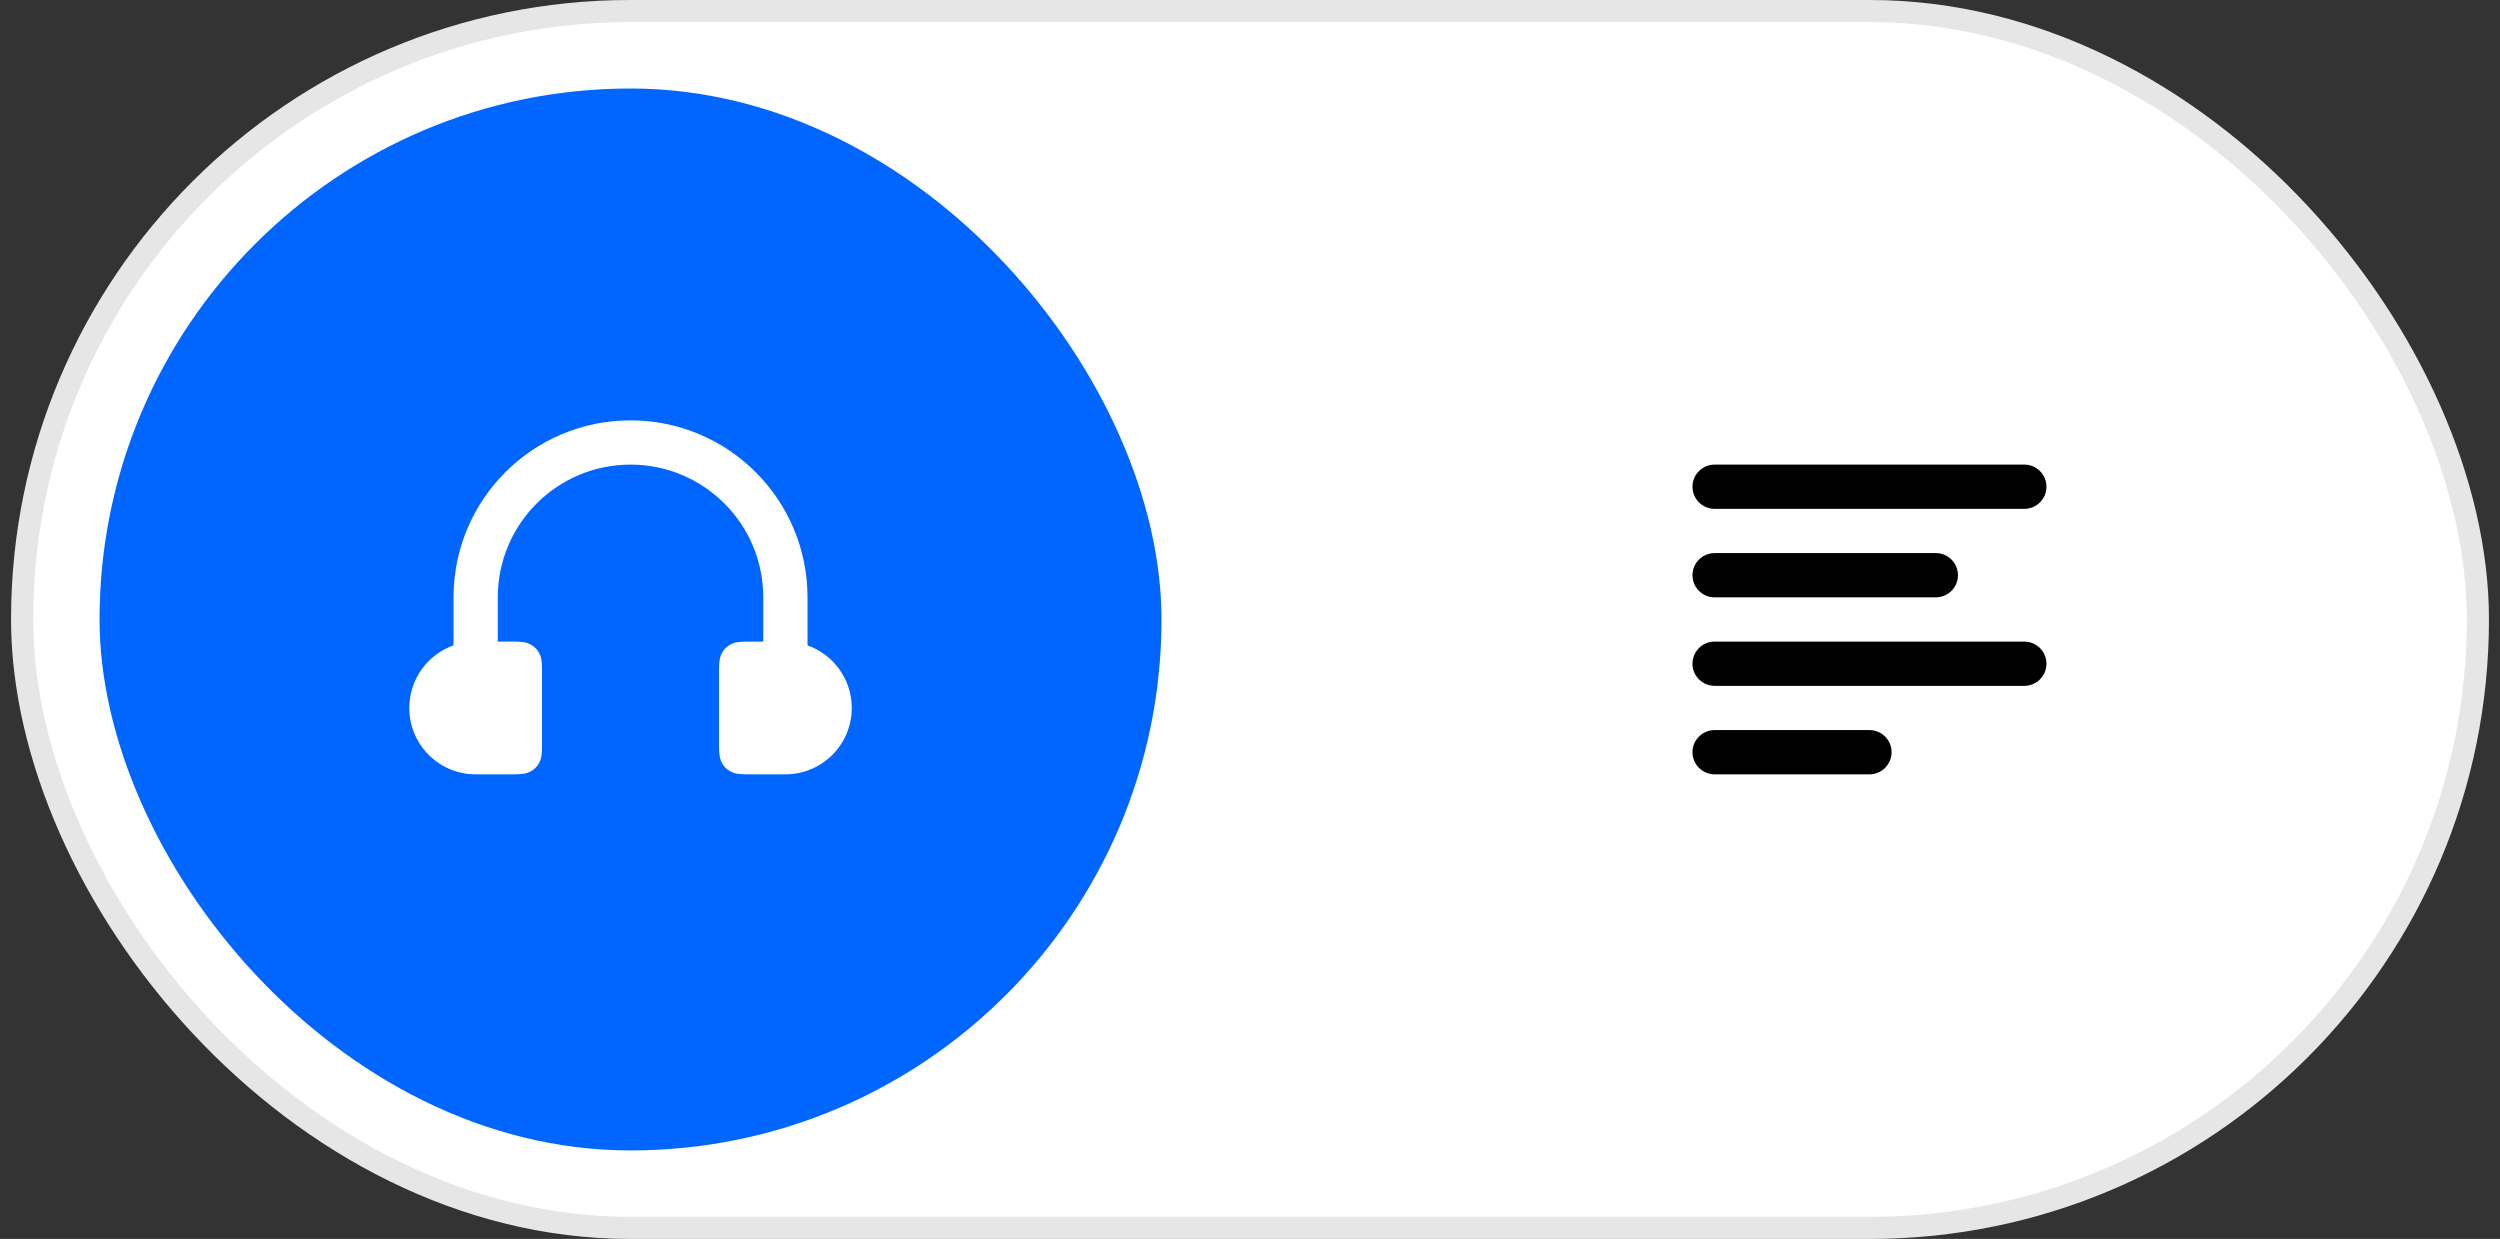 <svg width="113" height="56" viewBox="0 0 113 56" fill="none" xmlns="http://www.w3.org/2000/svg">
<rect x="0" y="0" width="113" height="56" fill="#333333" stroke="none"/>
<rect x="0.5" width="112" height="56" rx="28" fill="white"/>
<rect x="4.5" y="4" width="48" height="48" rx="24" fill="#0066FF"/>
<path fill-rule="evenodd" clip-rule="evenodd" d="M24.5 30.282V33.718C24.5 34.164 24.454 34.325 24.366 34.488C24.279 34.651 24.151 34.779 23.988 34.866C23.826 34.954 23.664 35 23.218 35H21.5C19.843 35 18.5 33.657 18.5 32C18.5 30.694 19.335 29.582 20.5 29.171V27C20.5 22.582 24.082 19 28.5 19C32.918 19 36.5 22.582 36.5 27V29.171C37.665 29.582 38.5 30.694 38.5 32C38.5 33.657 37.157 35 35.5 35H33.782C33.336 35 33.175 34.954 33.012 34.866C32.849 34.779 32.721 34.651 32.634 34.488C32.547 34.325 32.5 34.164 32.5 33.718V30.282C32.5 29.836 32.547 29.674 32.634 29.512C32.721 29.349 32.849 29.221 33.012 29.134C33.175 29.046 33.336 29 33.782 29H34.5V27C34.5 23.686 31.814 21 28.5 21C25.186 21 22.5 23.686 22.5 27V29H23.218C23.664 29 23.826 29.046 23.988 29.134C24.151 29.221 24.279 29.349 24.366 29.512C24.454 29.674 24.5 29.836 24.5 30.282Z" fill="white"/>
<path fill-rule="evenodd" clip-rule="evenodd" d="M76.5 26C76.5 25.448 76.948 25 77.5 25H87.5C88.052 25 88.5 25.448 88.5 26C88.5 26.552 88.052 27 87.5 27H77.5C76.948 27 76.5 26.552 76.5 26ZM76.5 22C76.5 21.448 76.948 21 77.5 21H91.5C92.052 21 92.5 21.448 92.5 22C92.5 22.552 92.052 23 91.5 23H77.5C76.948 23 76.5 22.552 76.5 22ZM76.5 30C76.5 29.448 76.948 29 77.5 29H91.5C92.052 29 92.5 29.448 92.5 30C92.5 30.552 92.052 31 91.5 31H77.5C76.948 31 76.5 30.552 76.5 30ZM76.5 34C76.5 33.448 76.948 33 77.5 33H84.5C85.052 33 85.5 33.448 85.5 34C85.5 34.552 85.052 35 84.5 35H77.5C76.948 35 76.5 34.552 76.5 34Z" fill="black"/>
<rect x="1" y="0.5" width="111" height="55" rx="27.5" stroke="black" stroke-opacity="0.1"/>
</svg>
